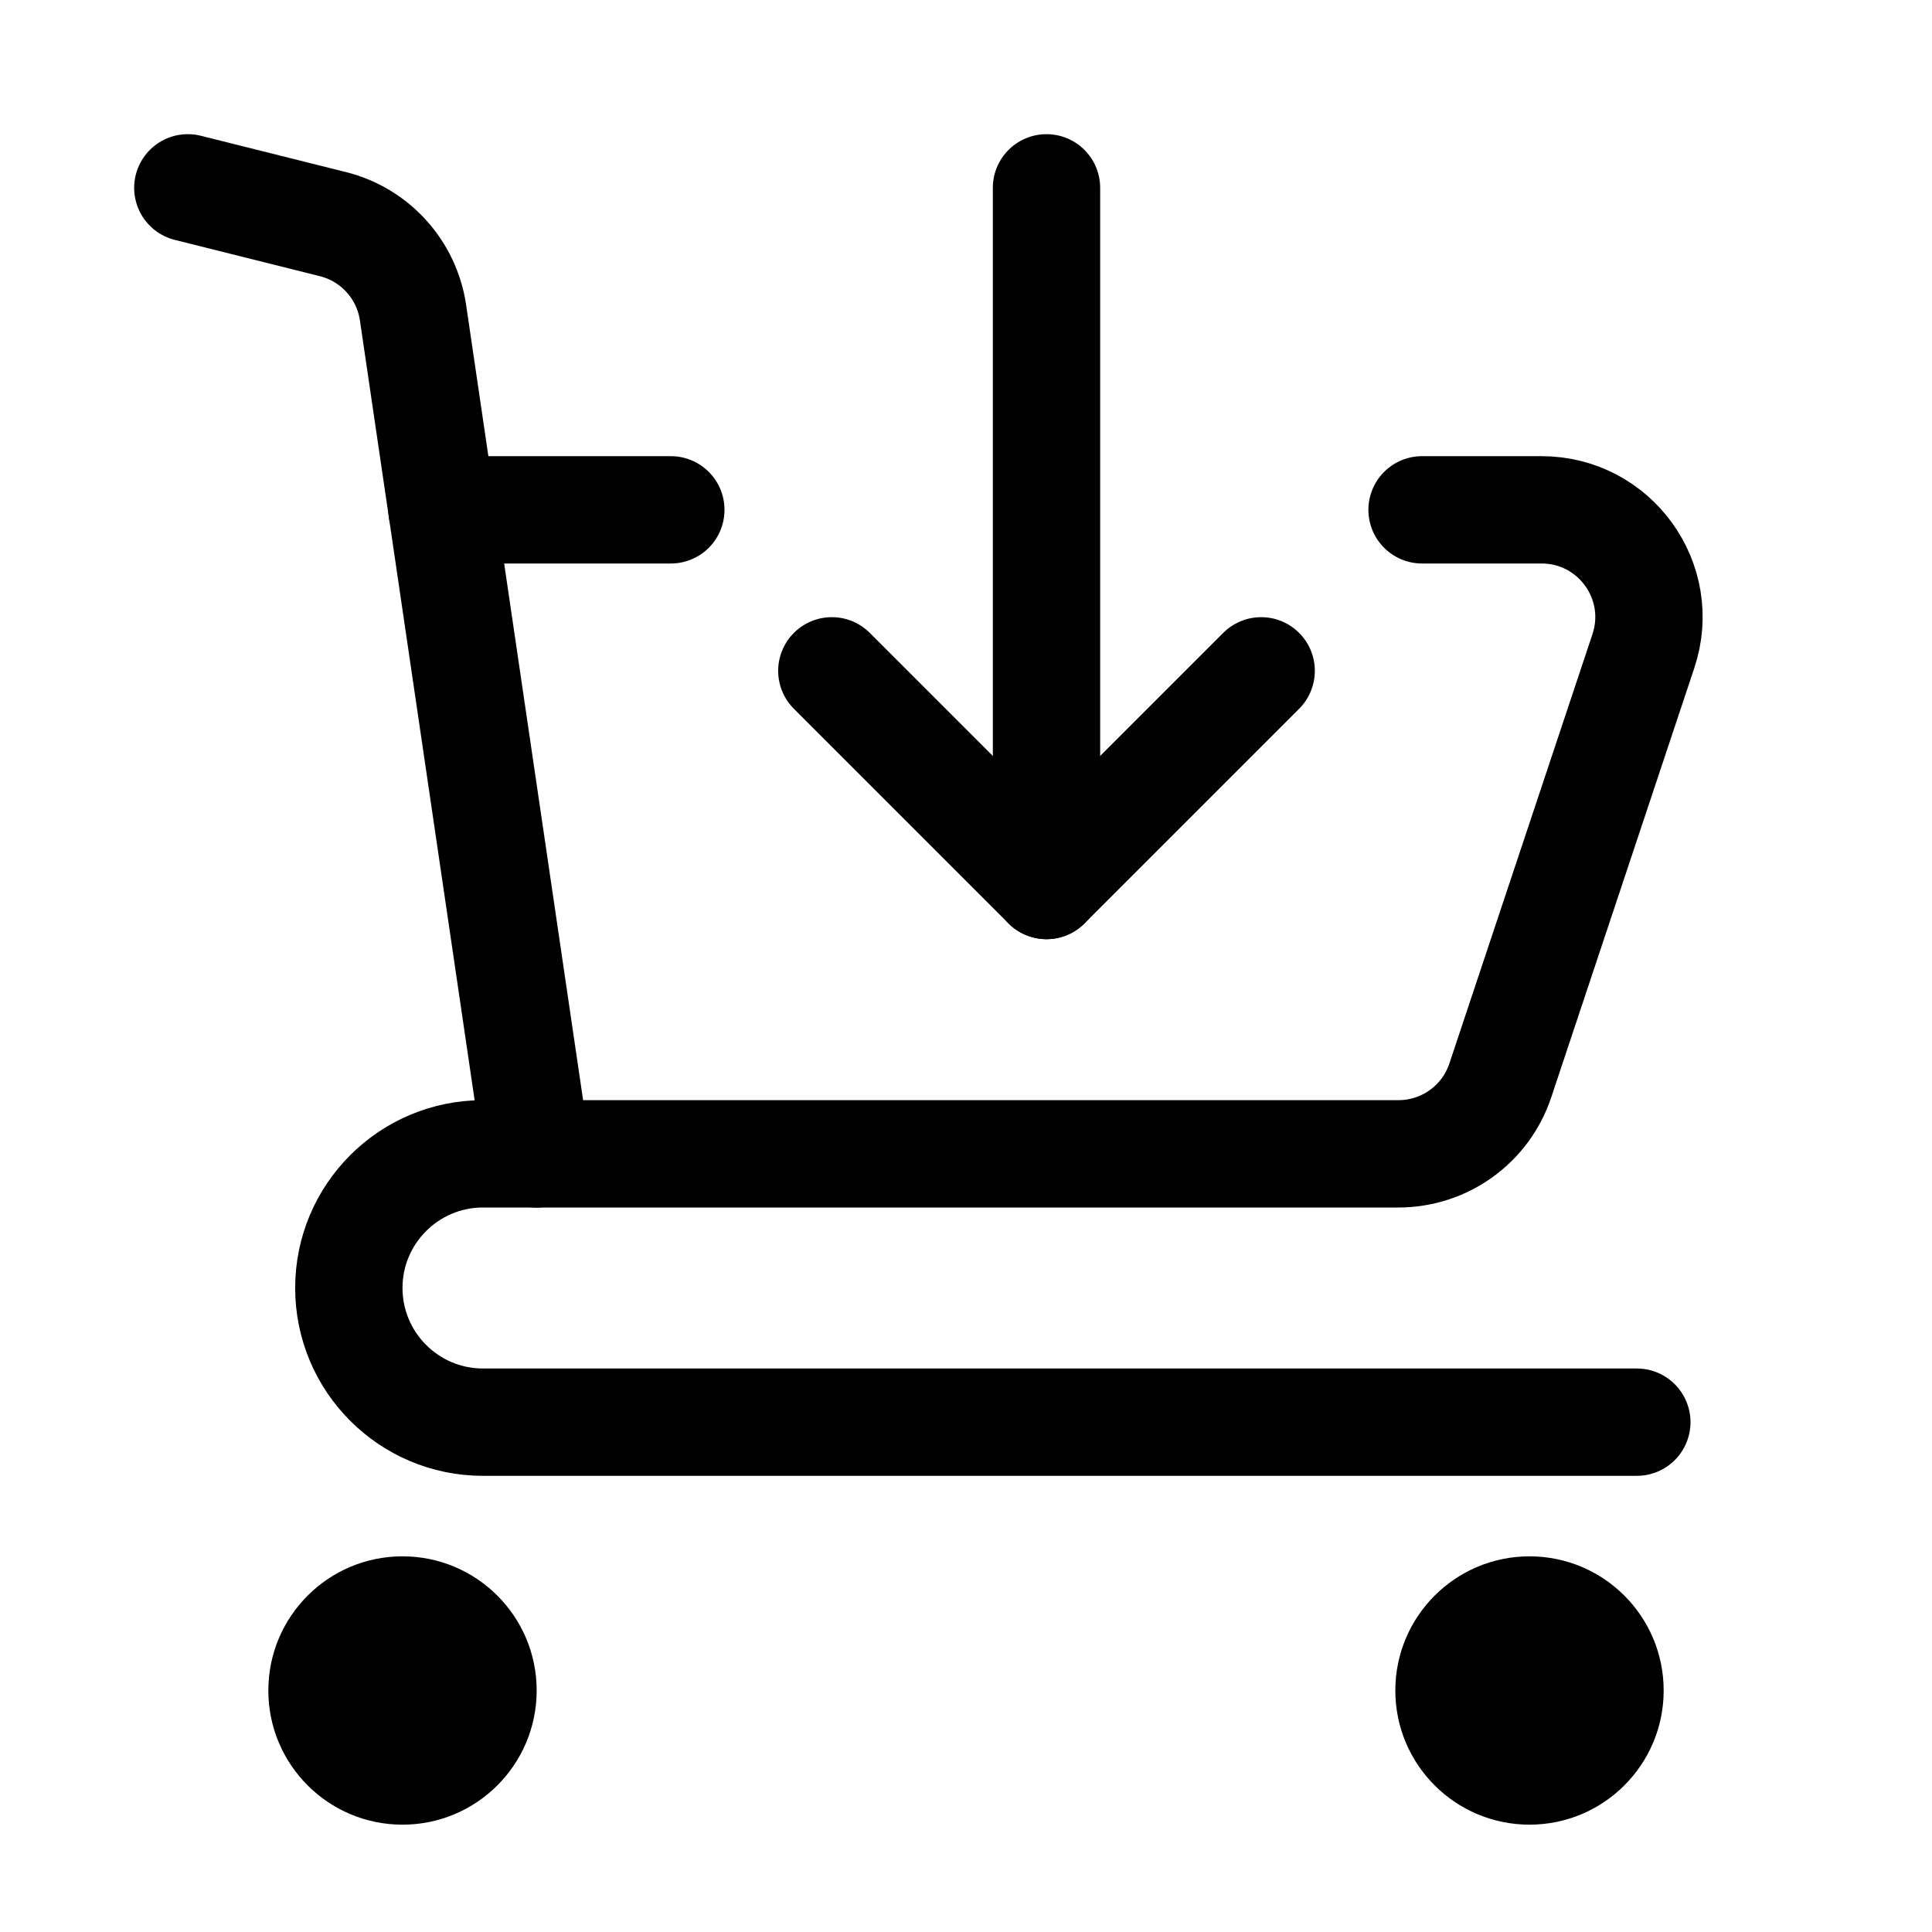 <svg xmlns="http://www.w3.org/2000/svg" height="18" width="18" viewBox="0 0 18 18"><title>cart arrow down</title><g fill="none" stroke="currentColor" class="nc-icon-wrapper"><polyline points="11.75 6.25 9.75 8.25 7.75 6.25" stroke="currentColor" stroke-linecap="round" stroke-linejoin="round"></polyline><line x1="9.75" y1="8.25" x2="9.75" y2="1.75" stroke="currentColor" stroke-linecap="round" stroke-linejoin="round"></line><circle cx="3.75" cy="15.75" r="1.25" stroke="none" fill="currentColor"></circle><circle cx="14.25" cy="15.75" r="1.25" stroke="none" fill="currentColor"></circle><path d="M1.75,1.75l1.351,.338c.393,.098,.688,.424,.747,.825l1.153,7.838" stroke-linecap="round" stroke-linejoin="round"></path><line x1="6.25" y1="4.75" x2="4.118" y2="4.75" stroke-linecap="round" stroke-linejoin="round"></line><path d="M15.25,13.25H4.5c-.69,0-1.25-.56-1.25-1.25h0c0-.69,.56-1.25,1.25-1.25H13.029c.43,0,.813-.275,.949-.684l1.333-4c.216-.648-.266-1.316-.949-1.316h-1.113" stroke-linecap="round" stroke-linejoin="round"></path></g></svg>